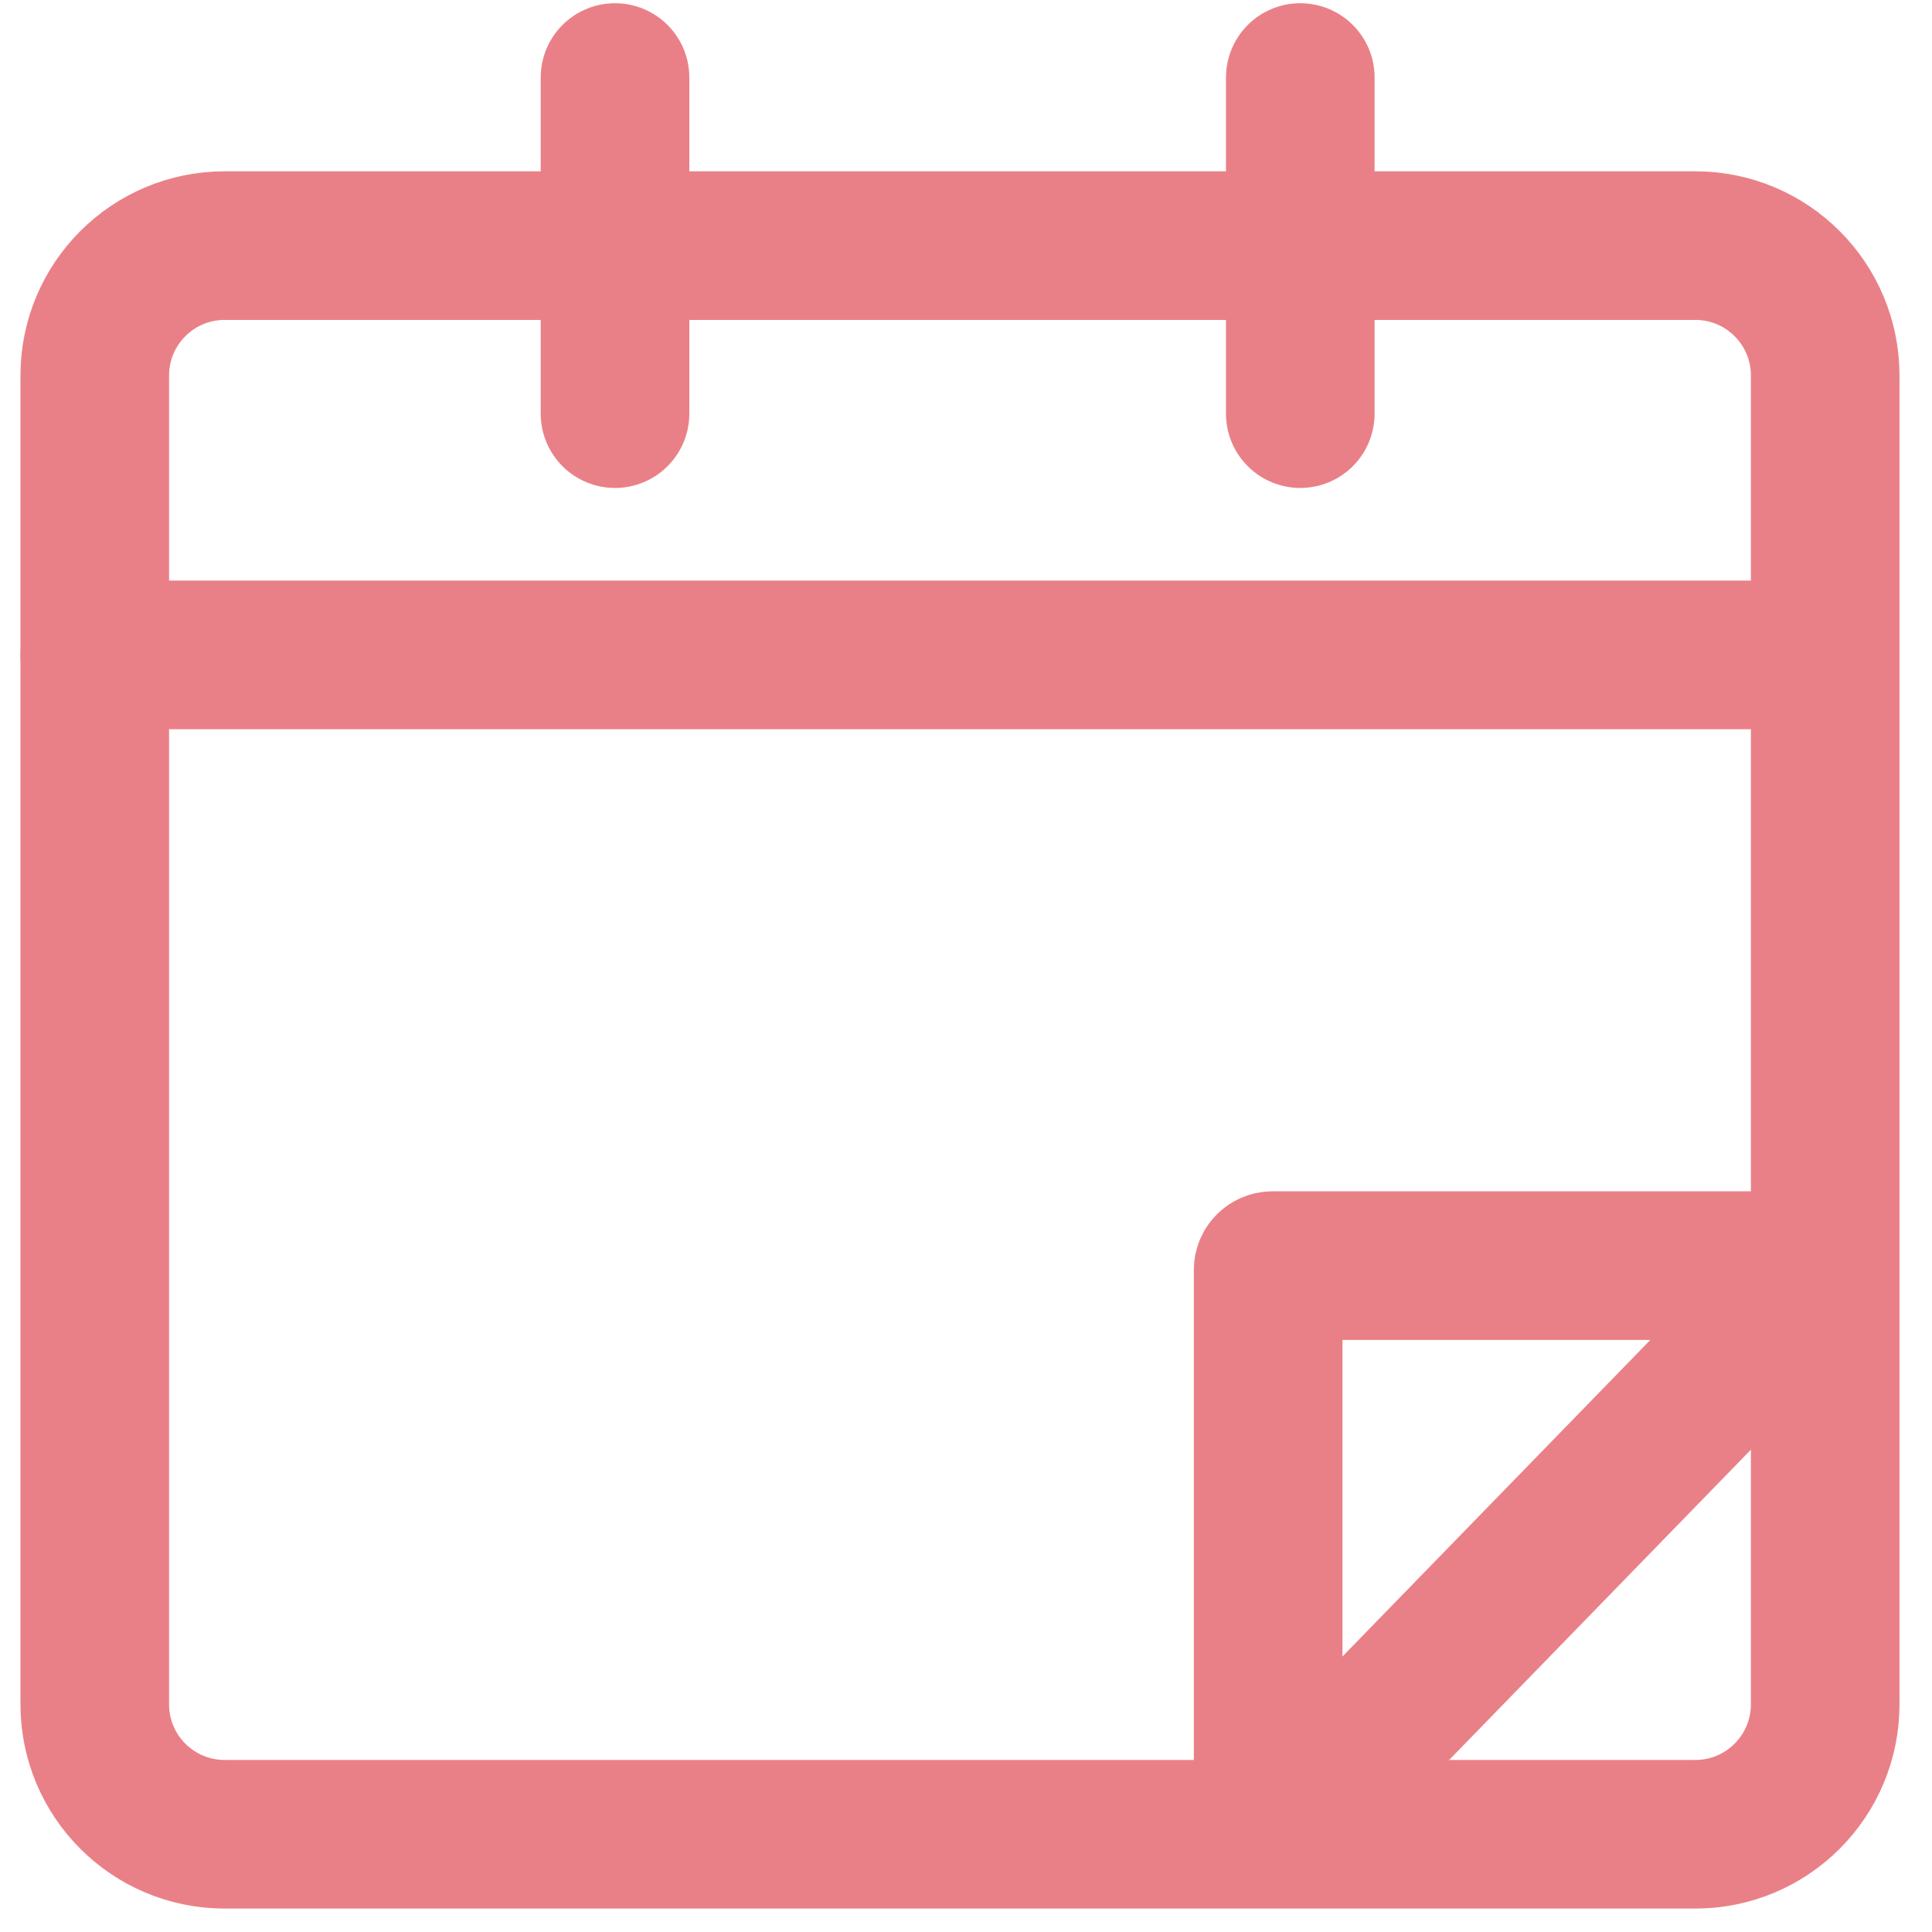 <?xml version="1.0" encoding="UTF-8"?>
<svg width="39px" height="39px" viewBox="0 0 39 39" version="1.1" xmlns="http://www.w3.org/2000/svg" xmlns:xlink="http://www.w3.org/1999/xlink">
    <!-- Generator: Sketch 41.2 (35397) - http://www.bohemiancoding.com/sketch -->
    <title>Page 1</title>
    <desc>Created with Sketch.</desc>
    <defs></defs>
    <g id="Page-1" stroke="none" stroke-width="1" fill="none" fill-rule="evenodd">
        <g id="Tableau-de-bord-Copy-9" transform="translate(-57, -318)" stroke="#EA8087" stroke-width="3">
            <g id="Page-1" transform="translate(58, 319)">
                <path d="M33.222,36.027 L3.536,36.027 C2.087,36.027 0.913,34.853 0.913,33.404 L0.913,6.58 C0.913,5.132 2.087,3.958 3.536,3.958 L33.222,3.958 C34.67,3.958 35.844,5.132 35.844,6.58 L35.844,33.404 C35.844,34.853 34.67,36.027 33.222,36.027 Z" id="Stroke-1"></path>
                <path d="M11.415,0.565 L11.415,7.35" id="Stroke-3" stroke-linecap="round"></path>
                <path d="M25.248,0.565 L25.248,7.35" id="Stroke-5" stroke-linecap="round"></path>
                <path d="M24.759,35.968 L35.726,24.692 C35.78,24.637 35.737,24.548 35.658,24.548 L24.691,24.548 C24.64,24.548 24.599,24.587 24.599,24.635 L24.599,35.91 C24.599,35.989 24.703,36.025 24.759,35.968 Z" id="Stroke-7" stroke-linecap="round"></path>
                <path d="M0.913,12.22 L35.75,12.22" id="Stroke-9" stroke-linecap="round"></path>
            </g>
        </g>
    </g>
</svg>